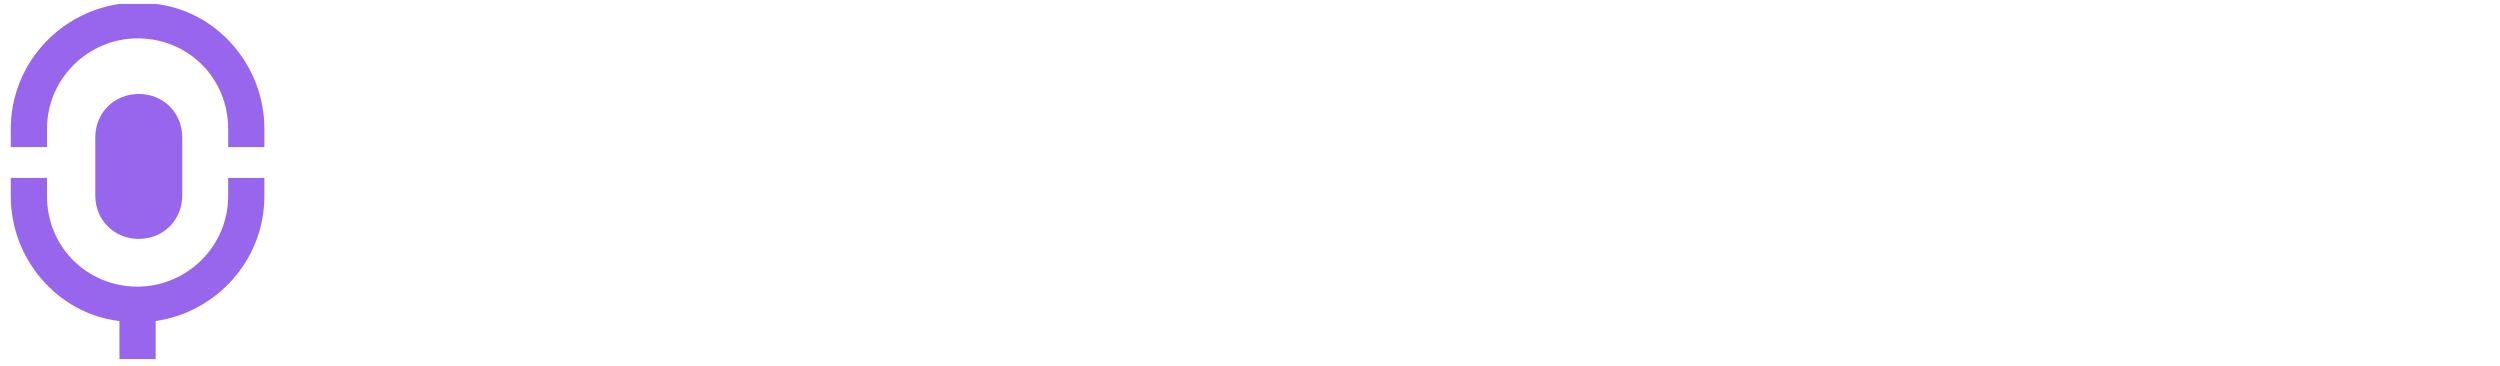 <svg width="198" height="29" viewBox="0 0 198 29" fill="none" xmlns="http://www.w3.org/2000/svg">
  <path d="M0.852 14.091V15.526C0.852 20.548 4.582 24.853 9.461 25.427V28.44H12.331V25.427C17.209 24.709 20.94 20.548 20.94 15.526V14.091H18.07V15.526C18.07 19.544 14.77 22.7 10.896 22.7C6.878 22.7 3.721 19.544 3.721 15.526V14.091H0.852Z" fill="#9766ED"/>
  <path d="M20.94 11.646V10.211C20.94 5.189 17.21 0.884 12.331 0.31H9.461C4.582 1.028 0.852 5.189 0.852 10.211V11.646H3.722V10.211C3.722 6.193 7.022 3.037 10.896 3.037C14.914 3.037 18.071 6.193 18.071 10.211V11.646H20.94Z" fill="#9766ED"/>
  <path d="M14.434 15.477V10.885C14.434 8.934 12.941 7.442 10.99 7.442C9.038 7.442 7.546 8.934 7.546 10.885V15.477C7.546 17.429 9.038 18.921 10.99 18.921C12.941 18.921 14.434 17.429 14.434 15.477Z" fill="#9766ED"/>
  </svg>